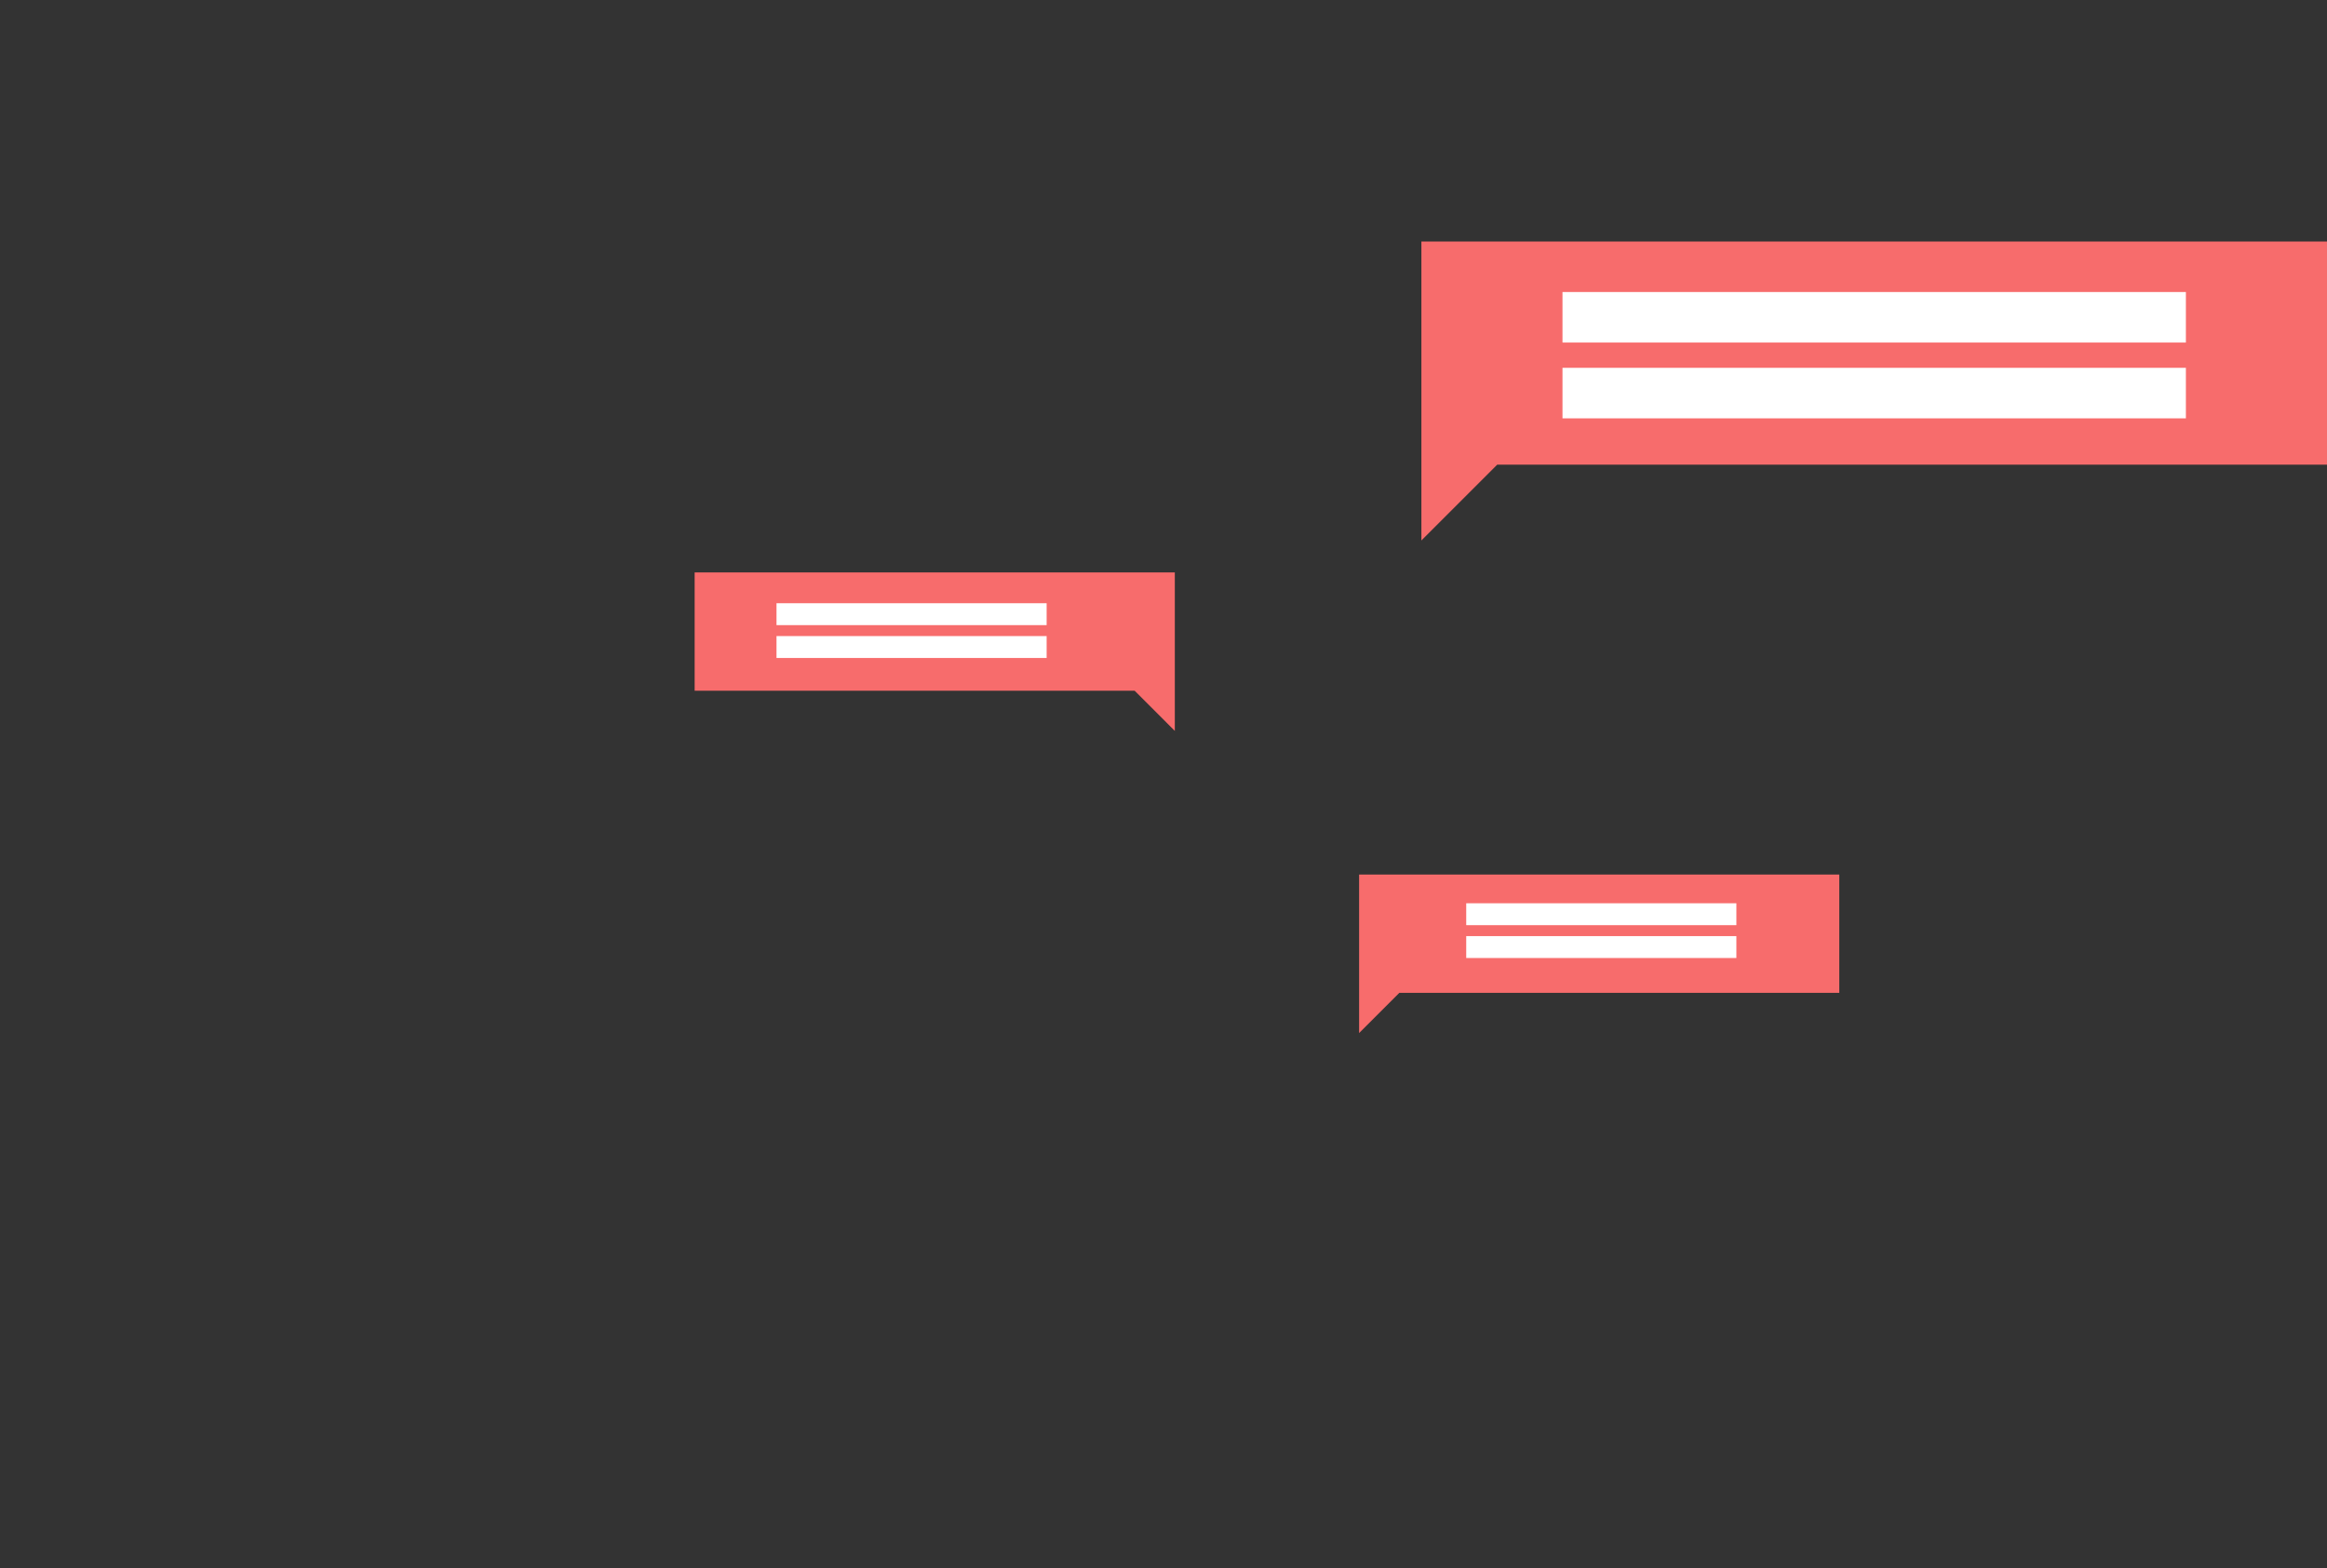 <svg xmlns="http://www.w3.org/2000/svg" width="559.236" height="377" viewBox="0 0 559.236 377">
  <rect x="0" y="0" width="559.236" height="377" fill="#333333" stroke="none"/>
  <defs>
    <style>
      .cls-1, .cls-3 {
        fill: #fff;
      }

      .cls-1 {
        opacity: 0;
      }

      .cls-2 {
        fill: #f76c6c;
      }
    </style>
  </defs>
  <g id="chat-wrap" transform="translate(7 6)">
    <rect id="Rectangle_67" data-name="Rectangle 67" class="cls-1" width="559" height="377" transform="translate(-7 -6)"/>
    <g id="Chat3">
      <path id="Path_22" data-name="Path 22" class="cls-2" d="M746.9,403.5H631.5V441.6l9.661-9.662H746.9Z" transform="translate(-311.873 -199.27)"/>
      <rect id="Rectangle_34" data-name="Rectangle 34" class="cls-3" width="64.921" height="5.264" transform="translate(345.373 211.132)"/>
      <rect id="Rectangle_35" data-name="Rectangle 35" class="cls-3" width="64.921" height="5.264" transform="translate(345.373 219.028)"/>
    </g>
    <g id="chat2">
      <path id="Path_23" data-name="Path 23" class="cls-2" d="M316,260H431.4V298.1l-9.661-9.662H316Z" transform="translate(-156.06 -128.402)"/>
      <rect id="Rectangle_36" data-name="Rectangle 36" class="cls-3" width="64.921" height="5.264" transform="translate(179.612 139.007)"/>
      <rect id="Rectangle_37" data-name="Rectangle 37" class="cls-3" width="64.921" height="5.264" transform="translate(179.612 146.903)"/>
    </g>
    <g id="chat1">
      <path id="Path_24" data-name="Path 24" class="cls-2" d="M884.64,118.642H667v71.872l18.221-18.221H884.64Z" transform="translate(-332.405 -66.592)"/>
      <rect id="Rectangle_38" data-name="Rectangle 38" class="cls-3" width="149.817" height="12.147" transform="translate(368.507 64.197)"/>
      <rect id="Rectangle_39" data-name="Rectangle 39" class="cls-3" width="149.817" height="12.147" transform="translate(368.507 82.418)"/>
    </g>
  </g>
</svg>
